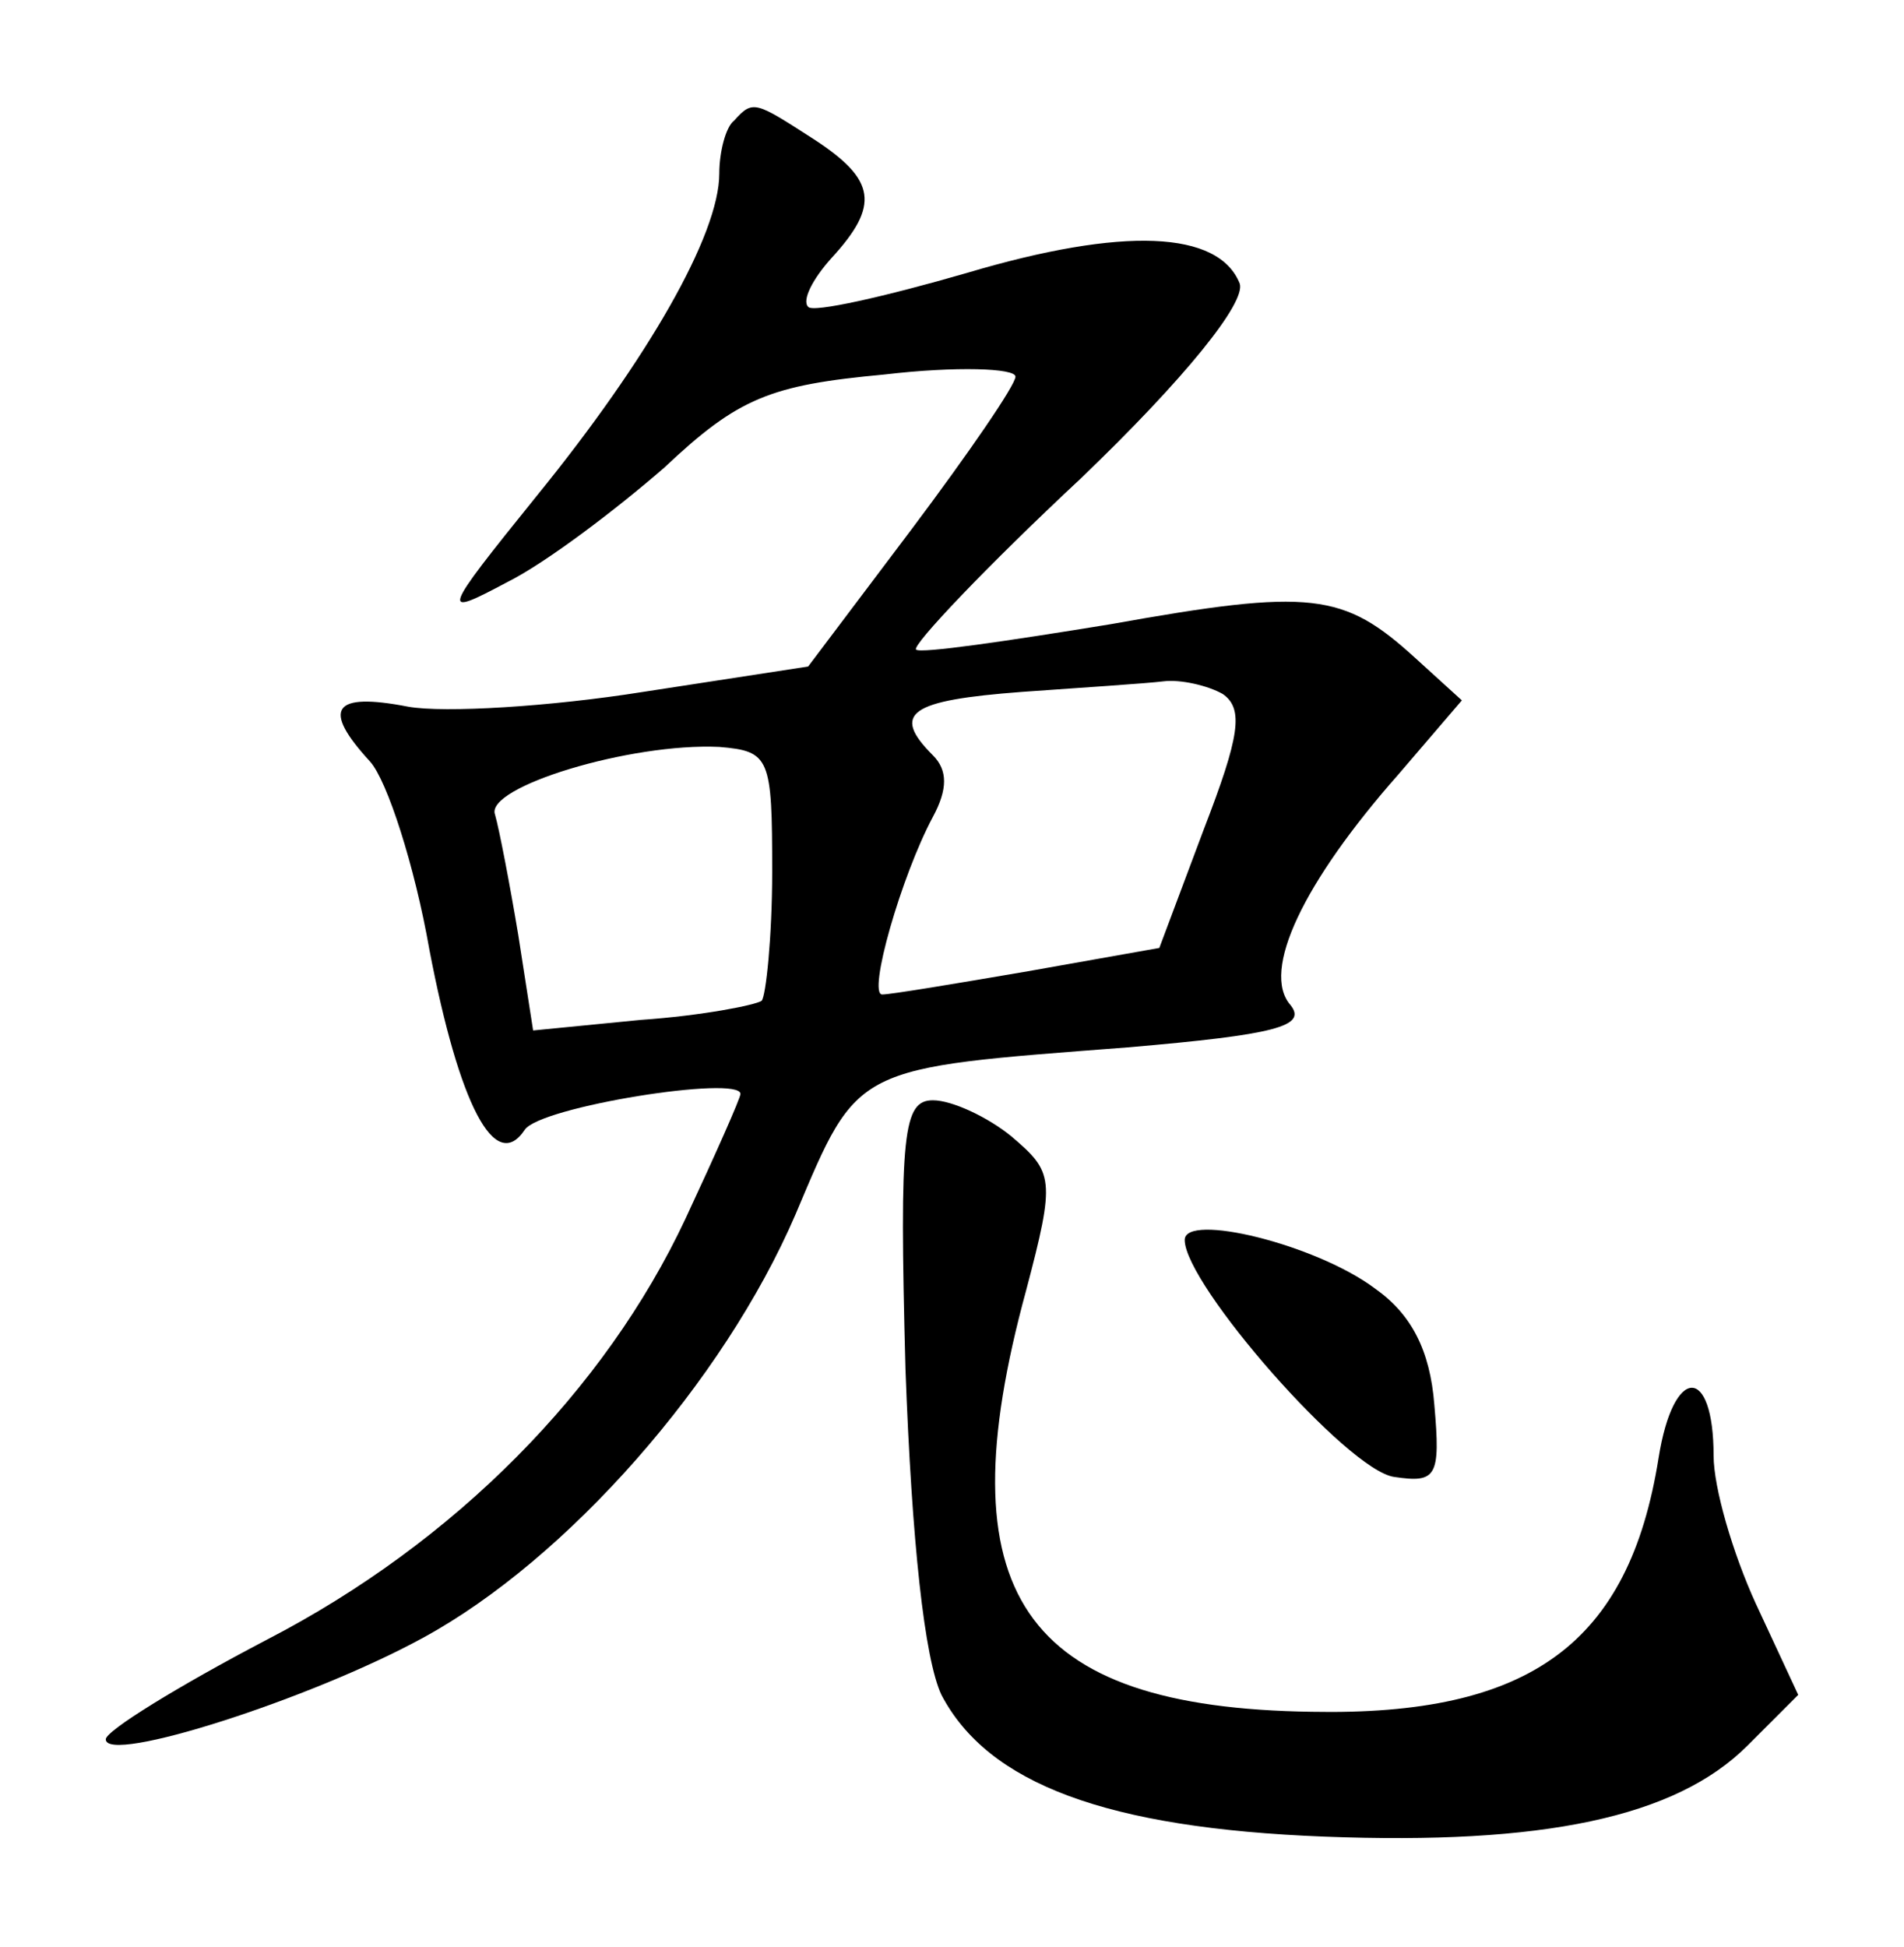 <?xml version="1.0" standalone="no"?>
<!DOCTYPE svg PUBLIC "-//W3C//DTD SVG 20010904//EN"
 "http://www.w3.org/TR/2001/REC-SVG-20010904/DTD/svg10.dtd">
<svg version="1.0" xmlns="http://www.w3.org/2000/svg"
 width="90pt" height="92pt" viewBox="0 0 90 92"
 preserveAspectRatio="xMidYMid meet">
<g transform="translate(0,92) scale(0.1,-0.1)"
fill="#000000" stroke="none">
<path d="M347 863 c-4 -3 -7 -15 -7 -25 0 -29 -34 -88 -86 -152 -46 -57 -46
-58 -14 -41 18 9 51 34 74 54 35 33 50 39 104 44 34 4 62 3 62 -1 0 -4 -22
-36 -49 -72 l-49 -65 -78 -12 c-44 -7 -94 -10 -111 -7 -36 7 -41 -1 -18 -26 8
-9 21 -49 28 -89 14 -73 31 -106 45 -85 7 11 102 26 102 17 0 -2 -12 -29 -26
-59 -38 -81 -109 -153 -198 -199 -42 -22 -76 -43 -76 -47 0 -12 97 19 150 48
68 37 142 121 176 200 30 71 27 69 157 79 70 6 85 10 77 20 -14 16 6 58 51
109 l30 35 -22 20 c-34 31 -49 33 -144 16 -49 -8 -90 -14 -92 -12 -2 2 33 39
78 81 49 47 78 83 75 92 -10 25 -55 27 -129 5 -38 -11 -73 -19 -75 -16 -3 3 2
13 11 23 23 25 21 37 -8 56 -28 18 -29 19 -38 9z m231 -271 c10 -7 8 -20 -9
-64 l-21 -56 -62 -11 c-35 -6 -65 -11 -69 -11 -7 0 9 56 24 84 7 13 7 22 0 29
-20 20 -11 26 42 30 28 2 59 4 67 5 8 1 21 -2 28 -6z m-213 -84 c0 -31 -3 -59
-5 -61 -3 -2 -28 -7 -57 -9 l-51 -5 -7 45 c-4 24 -9 50 -11 57 -5 13 64 34
106 32 24 -2 25 -5 25 -59z"/>
<path d="M428 273 c3 -82 9 -137 17 -154 22 -42 78 -63 181 -67 103 -4 166 9
200 43 l24 24 -20 43 c-11 24 -20 55 -20 70 0 43 -19 43 -26 -1 -14 -88 -61
-122 -164 -120 -137 2 -174 56 -135 199 14 53 13 56 -7 73 -11 9 -28 17 -37
17 -14 0 -16 -15 -13 -127z"/>
<path d="M560 334 c0 -21 77 -109 99 -112 20 -3 22 0 19 34 -2 26 -11 43 -28
55 -28 21 -90 36 -90 23z"/>
</g>
</svg>
